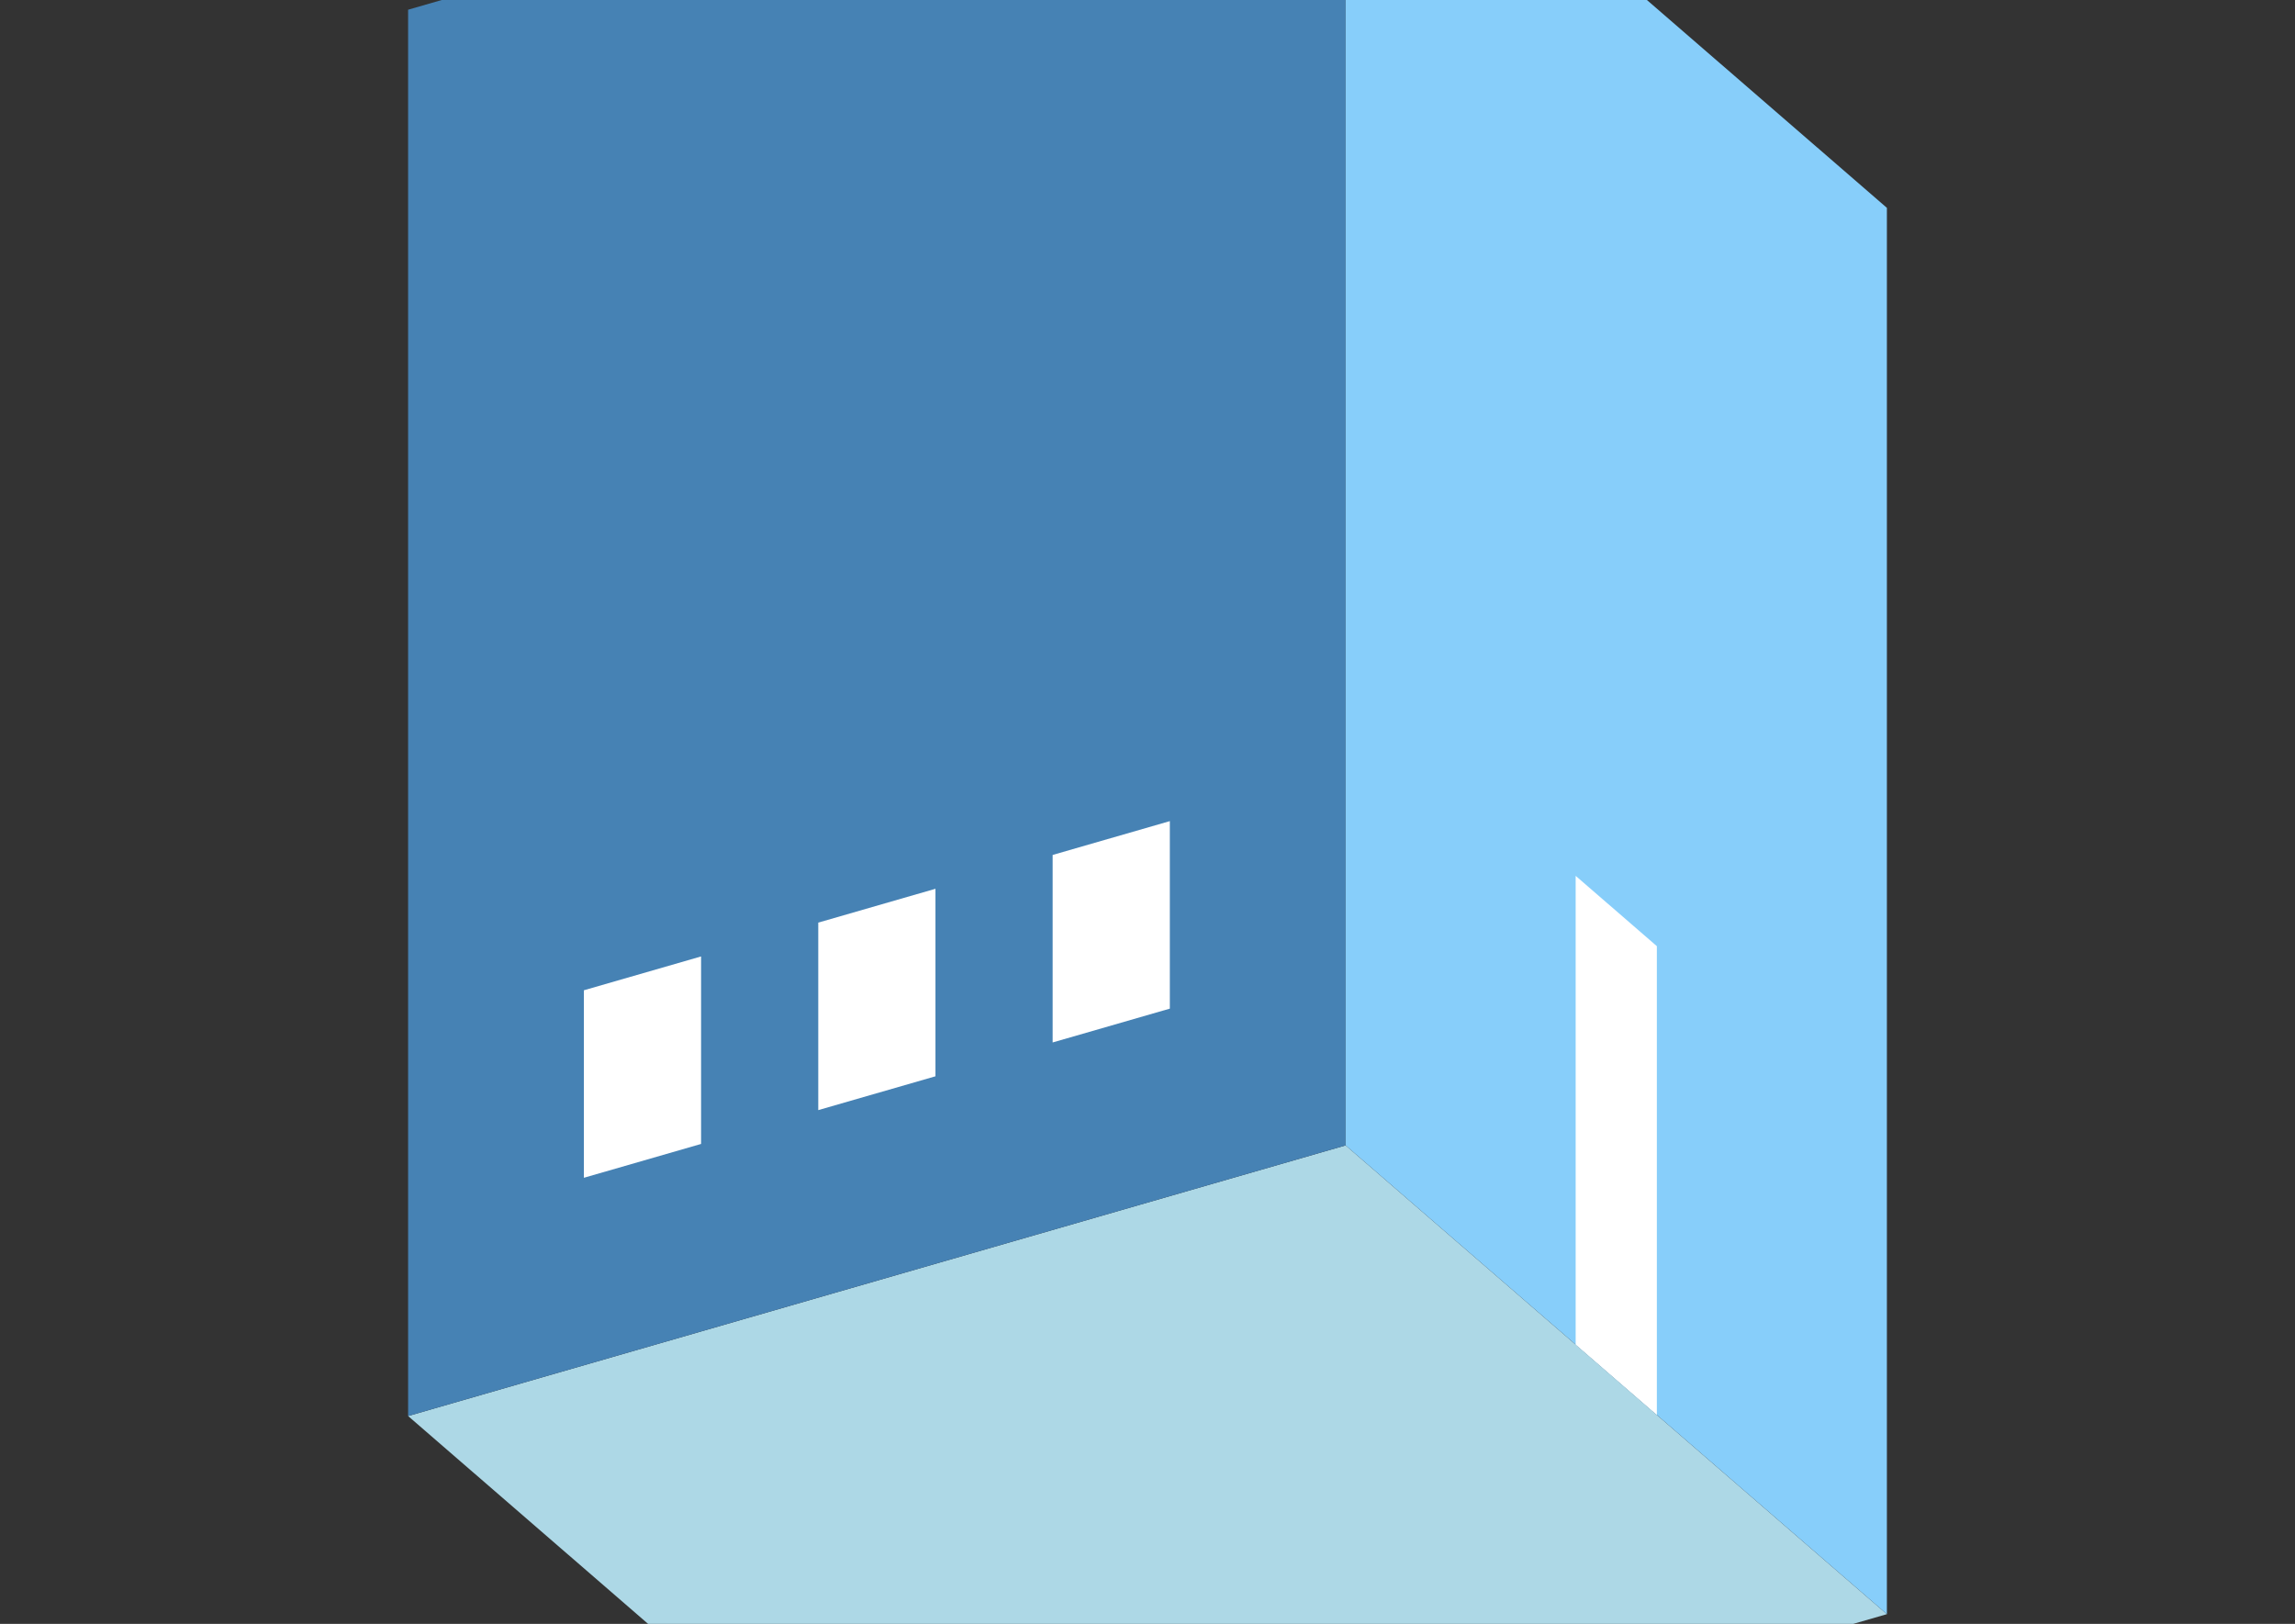 <?xml version="1.0" encoding="UTF-8"?>
<svg
  xmlns="http://www.w3.org/2000/svg"
  width="848"
  height="600"
  style="background-color:white"
>
  <rect width="100%" height="100%" fill="#333333" stroke="none"/>
  <polygon fill="lightblue" points="350.795,696.41 150.795,523.205 497.205,423.205 697.205,596.41" />
  <polygon fill="steelblue" points="150.795,523.205 150.795,3.59 497.205,-96.41 497.205,423.205" />
  <polygon fill="lightskyblue" points="697.205,596.41 697.205,76.795 497.205,-96.41 497.205,423.205" />
  <polygon fill="white" points="612.205,522.798 612.205,349.593 582.205,323.612 582.205,496.817" />
  <polygon fill="white" points="215.747,435.173 215.747,365.891 259.048,353.391 259.048,422.673" />
  <polygon fill="white" points="302.349,410.173 302.349,340.891 345.651,328.391 345.651,397.673" />
  <polygon fill="white" points="388.952,385.173 388.952,315.891 432.253,303.391 432.253,372.673" />
</svg>
